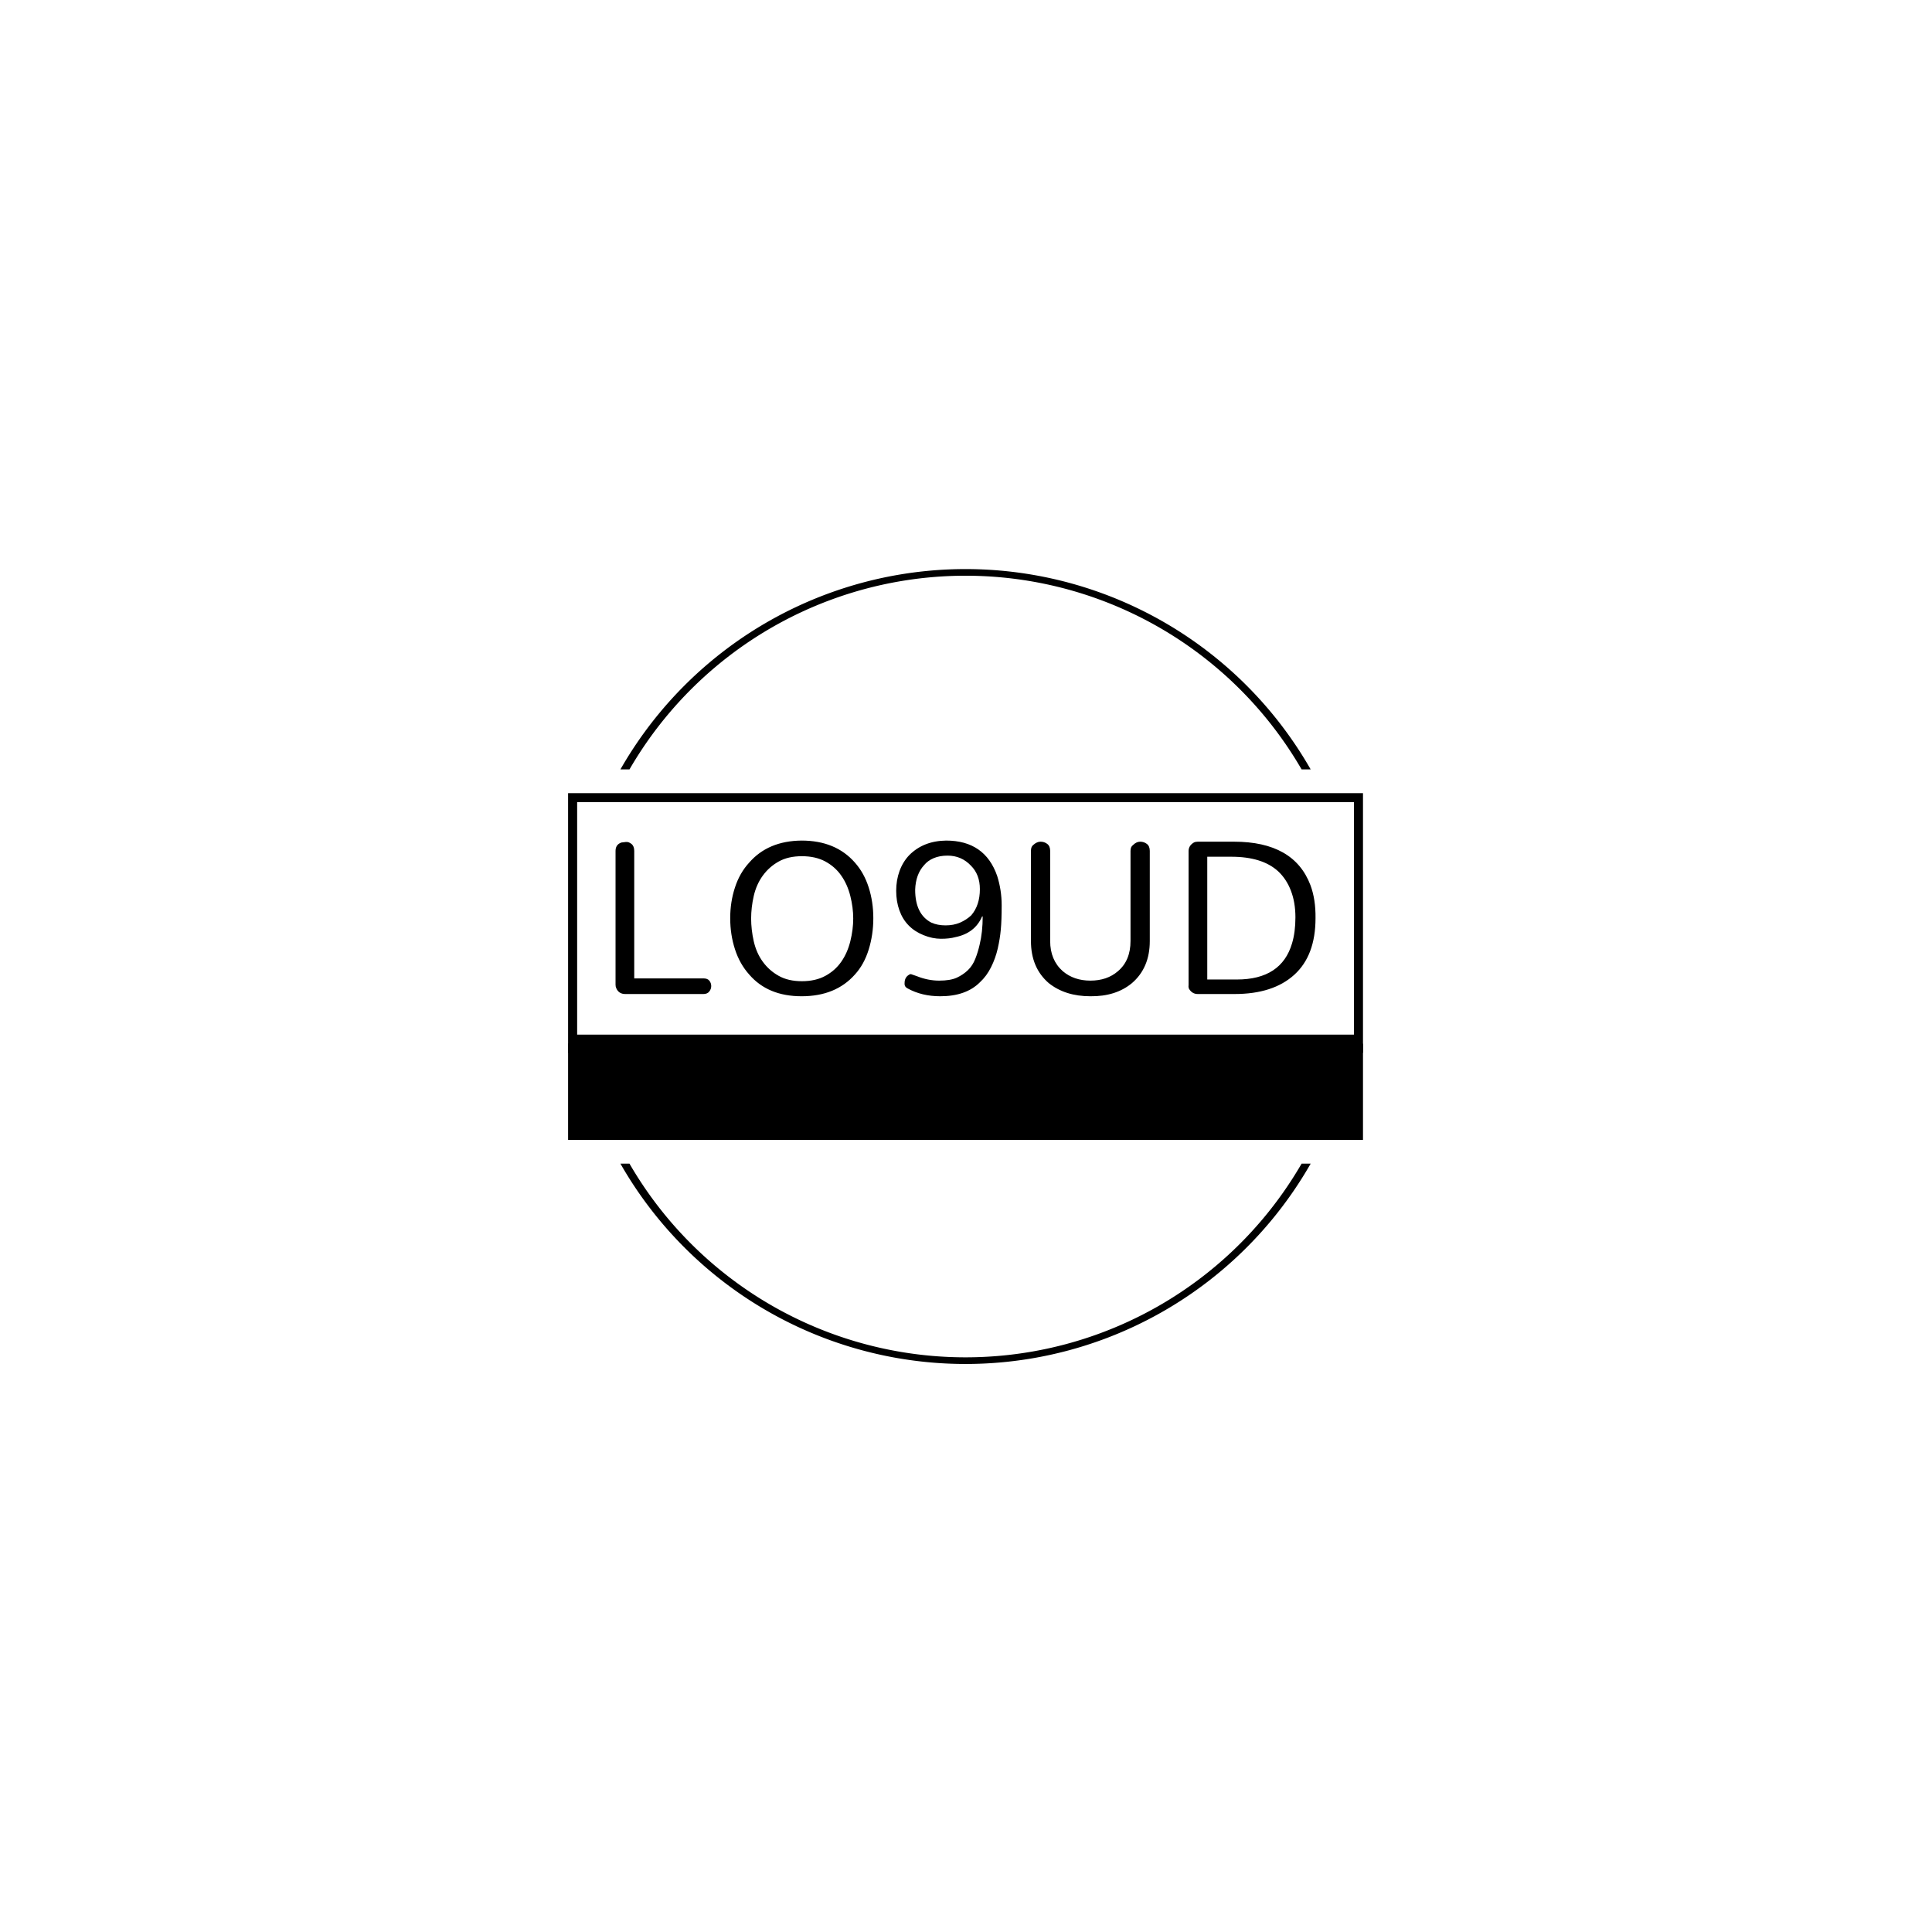 <svg xmlns="http://www.w3.org/2000/svg" version="1.1" xmlns:xlink="http://www.w3.org/1999/xlink" xmlns:svgjs="http://svgjs.dev/svgjs" width="1500" height="1500" viewBox="0 0 1500 1500"><rect width="1500" height="1500" fill="#ffffff"></rect><g transform="matrix(0.667,0,0,0.667,249.394,438.586)"><svg viewBox="0 0 396 247" data-background-color="#565656" preserveAspectRatio="xMidYMid meet" height="935" width="1500" xmlns="http://www.w3.org/2000/svg" xmlns:xlink="http://www.w3.org/1999/xlink"><g id="tight-bounds" transform="matrix(1,0,0,1,0.24,-0.1)"><svg viewBox="0 0 395.52 247.2" height="247.2" width="395.52"><g><svg></svg></g><g><svg viewBox="0 0 395.52 247.2" height="247.2" width="395.52"><g transform="matrix(1,0,0,1,75.544,70.281)"><svg viewBox="0 0 244.431 106.637" height="106.637" width="244.431"><g><svg viewBox="0 0 244.431 106.637" height="106.637" width="244.431"><g><svg viewBox="0 0 244.431 106.637" height="106.637" width="244.431"><g id="textblocktransform"><svg viewBox="0 0 244.431 106.637" height="106.637" width="244.431" id="textblock"><g><rect width="244.431" height="77.052" fill="none" stroke-width="5.573" stroke="#000000" data-fill-palette-color="none" data-stroke-palette-color="tertiary"></rect><rect width="244.431" height="29.585" y="77.052" fill="#000000" data-fill-palette-color="tertiary"></rect></g><g><svg viewBox="0 0 244.431 77.052" height="77.052" width="244.431"><g transform="matrix(1,0,0,1,14.589,14.589)"><svg width="215.252" viewBox="4.31 -31.61 144.192 32.07" height="47.873" data-palette-color="#6fb5de"><path d="M22.41 0L6.32 0Q5 0 4.48-1.15L4.48-1.15Q4.31-1.49 4.31-1.9L4.31-1.9 4.31-29.48Q4.31-30.8 5.52-31.21L5.52-31.21Q5.86-31.26 6.44-31.32 7.01-31.38 7.59-30.92 8.16-30.46 8.16-29.48L8.16-29.48 8.16-3.22 22.41-3.22Q23.28-3.22 23.65-2.73 24.02-2.24 24.02-1.64 24.02-1.03 23.62-0.52 23.22 0 22.41 0L22.41 0ZM32.78-20.2Q32.24-17.82 32.24-15.55 32.24-13.28 32.78-10.86 33.33-8.45 34.65-6.64 35.97-4.83 37.93-3.74 39.88-2.64 42.7-2.64 45.51-2.64 47.53-3.74 49.54-4.83 50.8-6.64 52.07-8.45 52.67-10.86 53.27-13.28 53.27-15.55 53.27-17.82 52.67-20.2 52.07-22.59 50.8-24.4 49.54-26.21 47.53-27.3 45.51-28.39 42.7-28.39 39.88-28.39 37.93-27.3 35.97-26.21 34.65-24.4 33.33-22.59 32.78-20.2ZM27.93-15.63L27.93-15.63Q27.93-18.97 28.91-21.95 29.88-24.94 31.84-27.07L31.84-27.07Q35.74-31.55 42.64-31.61L42.64-31.61Q49.65-31.61 53.62-27.07L53.62-27.07Q55.51-24.94 56.46-21.95 57.41-18.97 57.41-15.63L57.41-15.63Q57.41-12.24 56.46-9.17 55.51-6.09 53.62-4.02L53.62-4.02Q49.65 0.46 42.64 0.46L42.64 0.46Q35.69 0.46 31.84-4.02L31.84-4.02Q29.88-6.21 28.91-9.22 27.93-12.24 27.93-15.63ZM79.94-15.98L79.94-15.98 79.82-15.98Q78.33-12.53 74.31-11.72L74.31-11.72Q73.1-11.38 71.35-11.38 69.59-11.38 67.75-12.13 65.91-12.87 64.68-14.14 63.44-15.4 62.78-17.24 62.12-19.08 62.12-21.26 62.12-23.45 62.81-25.34 63.5-27.24 64.82-28.62L64.82-28.62Q67.75-31.55 72.41-31.61L72.41-31.61Q80.4-31.61 82.93-24.31L82.93-24.31Q83.85-21.38 83.85-18.28 83.85-15.17 83.67-13.28 83.5-11.38 83.04-9.37 82.58-7.36 81.66-5.52 80.74-3.68 79.36-2.41L79.36-2.41Q76.49 0.46 71.2 0.46L71.2 0.46Q67.41 0.46 64.48-1.15L64.48-1.15Q63.79-1.49 63.85-2.24L63.85-2.24Q63.85-3.45 64.77-3.97L64.77-3.97Q65-4.14 65.22-4.08 65.45-4.02 66.37-3.68L66.37-3.68Q68.67-2.76 70.97-2.76 73.27-2.76 74.59-3.36 75.91-3.97 76.89-4.91 77.87-5.86 78.41-7.24 78.96-8.62 79.31-10.17L79.31-10.17Q79.94-12.76 79.94-15.98ZM72.7-28.51L72.7-28.51Q71.09-28.51 69.85-27.99 68.62-27.47 67.87-26.55L67.87-26.55Q66.14-24.66 66.03-21.49L66.03-21.49Q66.03-16.44 69.36-14.71L69.36-14.71Q70.63-14.14 72.29-14.14 73.96-14.14 75.28-14.71 76.6-15.29 77.58-16.21L77.58-16.21Q79.36-18.28 79.36-21.61L79.36-21.61Q79.36-24.6 77.52-26.44L77.52-26.44Q75.57-28.51 72.7-28.51ZM89.88-10.92L89.88-29.48Q89.88-30.34 90.34-30.69L90.34-30.69Q91.08-31.38 91.86-31.38 92.64-31.38 93.24-30.92 93.84-30.46 93.84-29.48L93.84-29.48 93.84-10.92Q93.84-7.01 96.43-4.71L96.43-4.71Q98.73-2.76 102.12-2.76L102.12-2.76Q105.57-2.76 107.81-4.71L107.81-4.71Q110.39-6.9 110.39-10.92L110.39-10.92 110.39-29.48Q110.39-30.34 110.91-30.69L110.91-30.69Q111.6-31.38 112.38-31.38 113.15-31.38 113.76-30.92 114.36-30.46 114.36-29.48L114.36-29.48 114.36-10.92Q114.36-5.4 110.68-2.24L110.68-2.24Q107.35 0.52 102.12 0.46L102.12 0.46Q96.95 0.46 93.56-2.24L93.56-2.24Q89.88-5.4 89.88-10.92L89.88-10.92ZM131.83 0L124.24 0Q123.04 0 122.4-1.15L122.4-1.15Q122.29-1.49 122.35-1.9L122.35-1.9 122.35-29.43Q122.35-30.57 123.44-31.21L123.44-31.21Q123.78-31.38 124.24-31.38L124.24-31.38 131.71-31.38Q144.07-31.38 147.46-22.41L147.46-22.41Q148.55-19.48 148.5-15.63L148.5-15.63Q148.5-7.93 144.13-3.97L144.13-3.97Q139.76 0 131.83 0L131.83 0ZM126.2-28.28L126.2-2.99 132.29-2.99Q141.48-2.99 143.67-10.46L143.67-10.46Q144.36-12.76 144.36-15.8 144.36-18.85 143.44-21.26 142.52-23.68 140.79-25.29L140.79-25.29Q137.52-28.28 131.14-28.28L131.14-28.28 126.2-28.28Z" opacity="1" transform="matrix(1,0,0,1,0,0)" fill="#000000" class="wordmark-text-0" data-fill-palette-color="primary" id="text-0"></path></svg></g></svg></g></svg></g></svg></g><g></g></svg></g></svg></g><g><path d="M91.634 62.987A122.216 122.216 0 0 1 303.886 62.987L301.099 62.987A119.429 119.429 0 0 0 94.421 62.987L91.634 62.987M91.634 184.213A122.216 122.216 0 0 0 303.886 184.213L301.099 184.213A119.429 119.429 0 0 1 94.421 184.213L91.634 184.213" fill="#000000" stroke="transparent" data-fill-palette-color="tertiary"></path></g></svg></g><defs></defs></svg><rect width="395.52" height="247.2" fill="none" stroke="none" visibility="hidden"></rect></g></svg></g></svg>